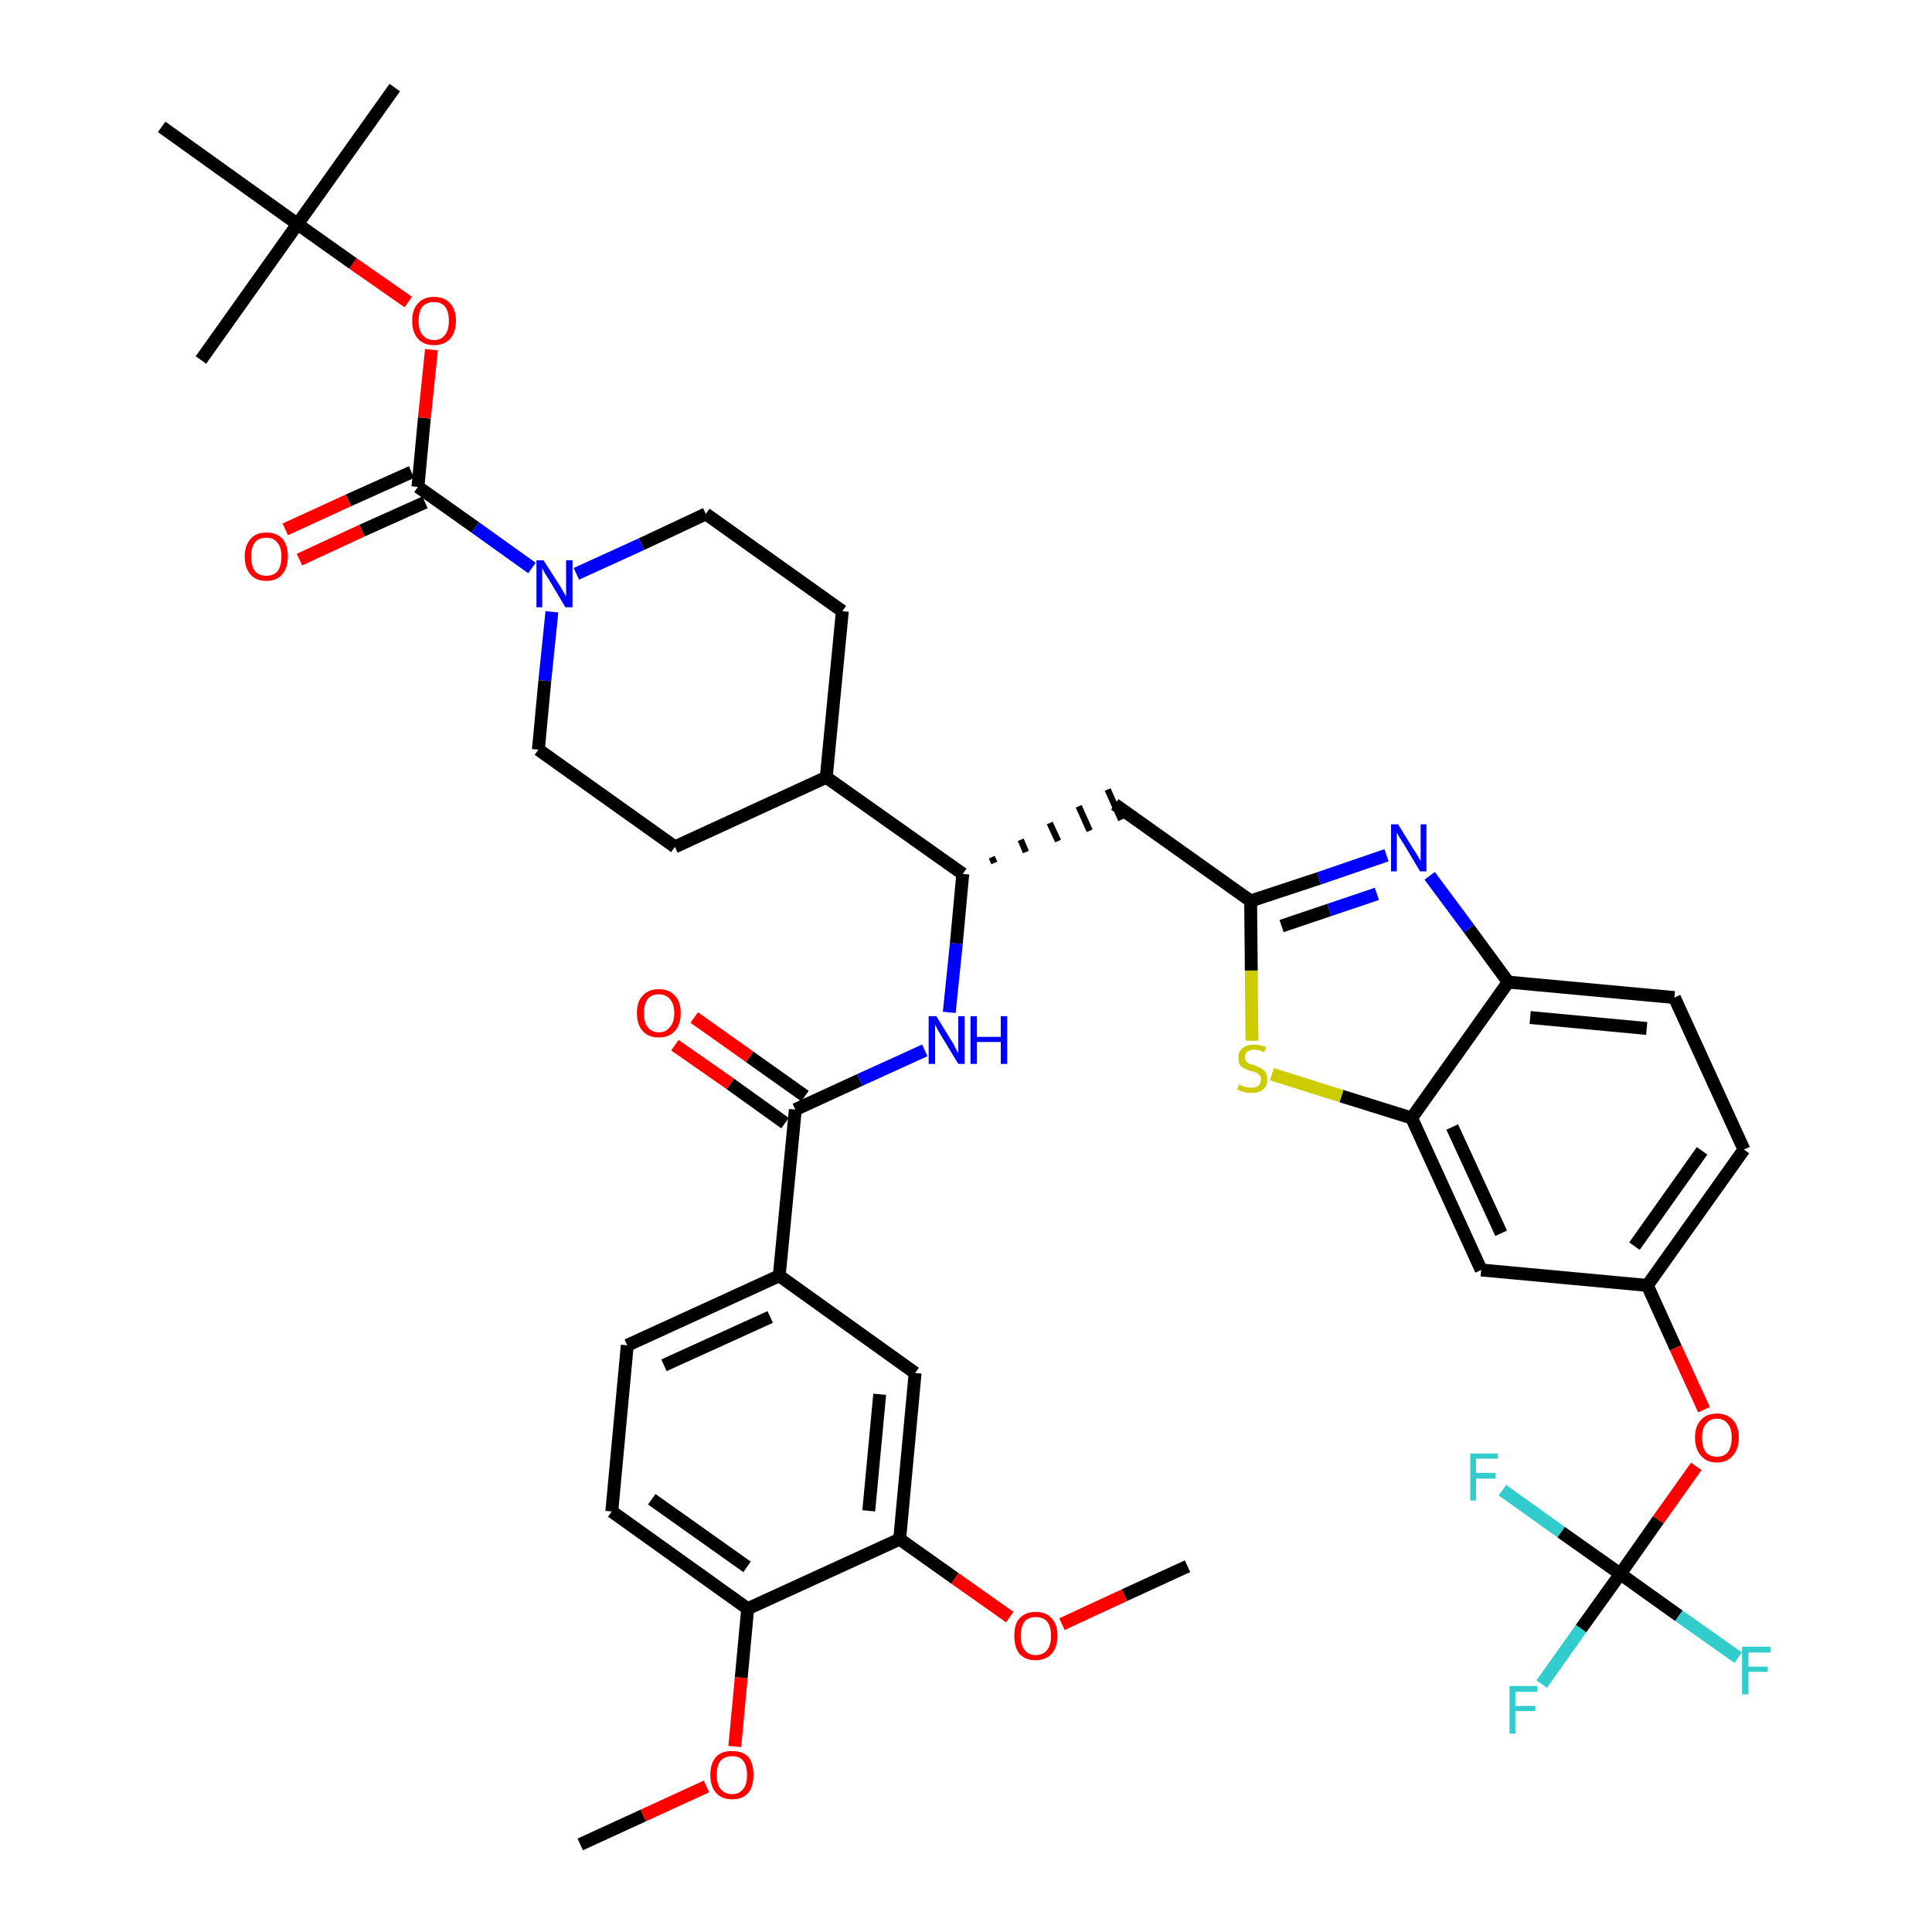 <?xml version='1.0' encoding='iso-8859-1'?>
<svg version='1.1' baseProfile='full'
              xmlns='http://www.w3.org/2000/svg'
                      xmlns:rdkit='http://www.rdkit.org/xml'
                      xmlns:xlink='http://www.w3.org/1999/xlink'
                  xml:space='preserve'
width='300px' height='300px' viewBox='0 0 300 300'>
<!-- END OF HEADER -->
<path class='bond-0 atom-0 atom-1' d='M 90.1,286.4 L 99.9,281.9' style='fill:none;fill-rule:evenodd;stroke:#000000;stroke-width:2.0px;stroke-linecap:butt;stroke-linejoin:miter;stroke-opacity:1' />
<path class='bond-0 atom-0 atom-1' d='M 99.9,281.9 L 109.7,277.4' style='fill:none;fill-rule:evenodd;stroke:#FF0000;stroke-width:2.0px;stroke-linecap:butt;stroke-linejoin:miter;stroke-opacity:1' />
<path class='bond-1 atom-1 atom-2' d='M 114.1,271.2 L 115.1,260.5' style='fill:none;fill-rule:evenodd;stroke:#FF0000;stroke-width:2.0px;stroke-linecap:butt;stroke-linejoin:miter;stroke-opacity:1' />
<path class='bond-1 atom-1 atom-2' d='M 115.1,260.5 L 116.1,249.8' style='fill:none;fill-rule:evenodd;stroke:#000000;stroke-width:2.0px;stroke-linecap:butt;stroke-linejoin:miter;stroke-opacity:1' />
<path class='bond-2 atom-2 atom-3' d='M 116.1,249.8 L 95.0,234.7' style='fill:none;fill-rule:evenodd;stroke:#000000;stroke-width:2.0px;stroke-linecap:butt;stroke-linejoin:miter;stroke-opacity:1' />
<path class='bond-2 atom-2 atom-3' d='M 116.0,243.3 L 101.2,232.8' style='fill:none;fill-rule:evenodd;stroke:#000000;stroke-width:2.0px;stroke-linecap:butt;stroke-linejoin:miter;stroke-opacity:1' />
<path class='bond-41 atom-39 atom-2' d='M 139.7,239.0 L 116.1,249.8' style='fill:none;fill-rule:evenodd;stroke:#000000;stroke-width:2.0px;stroke-linecap:butt;stroke-linejoin:miter;stroke-opacity:1' />
<path class='bond-3 atom-3 atom-4' d='M 95.0,234.7 L 97.4,208.9' style='fill:none;fill-rule:evenodd;stroke:#000000;stroke-width:2.0px;stroke-linecap:butt;stroke-linejoin:miter;stroke-opacity:1' />
<path class='bond-4 atom-4 atom-5' d='M 97.4,208.9 L 121.0,198.1' style='fill:none;fill-rule:evenodd;stroke:#000000;stroke-width:2.0px;stroke-linecap:butt;stroke-linejoin:miter;stroke-opacity:1' />
<path class='bond-4 atom-4 atom-5' d='M 103.1,212.0 L 119.6,204.5' style='fill:none;fill-rule:evenodd;stroke:#000000;stroke-width:2.0px;stroke-linecap:butt;stroke-linejoin:miter;stroke-opacity:1' />
<path class='bond-5 atom-5 atom-6' d='M 121.0,198.1 L 123.5,172.3' style='fill:none;fill-rule:evenodd;stroke:#000000;stroke-width:2.0px;stroke-linecap:butt;stroke-linejoin:miter;stroke-opacity:1' />
<path class='bond-37 atom-5 atom-38' d='M 121.0,198.1 L 142.1,213.2' style='fill:none;fill-rule:evenodd;stroke:#000000;stroke-width:2.0px;stroke-linecap:butt;stroke-linejoin:miter;stroke-opacity:1' />
<path class='bond-6 atom-6 atom-7' d='M 125.0,170.2 L 116.4,164.1' style='fill:none;fill-rule:evenodd;stroke:#000000;stroke-width:2.0px;stroke-linecap:butt;stroke-linejoin:miter;stroke-opacity:1' />
<path class='bond-6 atom-6 atom-7' d='M 116.4,164.1 L 107.8,158.0' style='fill:none;fill-rule:evenodd;stroke:#FF0000;stroke-width:2.0px;stroke-linecap:butt;stroke-linejoin:miter;stroke-opacity:1' />
<path class='bond-6 atom-6 atom-7' d='M 121.9,174.4 L 113.4,168.3' style='fill:none;fill-rule:evenodd;stroke:#000000;stroke-width:2.0px;stroke-linecap:butt;stroke-linejoin:miter;stroke-opacity:1' />
<path class='bond-6 atom-6 atom-7' d='M 113.4,168.3 L 104.8,162.3' style='fill:none;fill-rule:evenodd;stroke:#FF0000;stroke-width:2.0px;stroke-linecap:butt;stroke-linejoin:miter;stroke-opacity:1' />
<path class='bond-7 atom-6 atom-8' d='M 123.5,172.3 L 133.5,167.7' style='fill:none;fill-rule:evenodd;stroke:#000000;stroke-width:2.0px;stroke-linecap:butt;stroke-linejoin:miter;stroke-opacity:1' />
<path class='bond-7 atom-6 atom-8' d='M 133.5,167.7 L 143.6,163.1' style='fill:none;fill-rule:evenodd;stroke:#0000FF;stroke-width:2.0px;stroke-linecap:butt;stroke-linejoin:miter;stroke-opacity:1' />
<path class='bond-8 atom-8 atom-9' d='M 147.4,157.2 L 148.5,146.5' style='fill:none;fill-rule:evenodd;stroke:#0000FF;stroke-width:2.0px;stroke-linecap:butt;stroke-linejoin:miter;stroke-opacity:1' />
<path class='bond-8 atom-8 atom-9' d='M 148.5,146.5 L 149.5,135.7' style='fill:none;fill-rule:evenodd;stroke:#000000;stroke-width:2.0px;stroke-linecap:butt;stroke-linejoin:miter;stroke-opacity:1' />
<path class='bond-9 atom-9 atom-10' d='M 154.4,134.0 L 154.0,133.1' style='fill:none;fill-rule:evenodd;stroke:#000000;stroke-width:1.0px;stroke-linecap:butt;stroke-linejoin:miter;stroke-opacity:1' />
<path class='bond-9 atom-9 atom-10' d='M 159.3,132.3 L 158.5,130.4' style='fill:none;fill-rule:evenodd;stroke:#000000;stroke-width:1.0px;stroke-linecap:butt;stroke-linejoin:miter;stroke-opacity:1' />
<path class='bond-9 atom-9 atom-10' d='M 164.3,130.6 L 163.0,127.8' style='fill:none;fill-rule:evenodd;stroke:#000000;stroke-width:1.0px;stroke-linecap:butt;stroke-linejoin:miter;stroke-opacity:1' />
<path class='bond-9 atom-9 atom-10' d='M 169.2,129.0 L 167.5,125.2' style='fill:none;fill-rule:evenodd;stroke:#000000;stroke-width:1.0px;stroke-linecap:butt;stroke-linejoin:miter;stroke-opacity:1' />
<path class='bond-9 atom-9 atom-10' d='M 174.1,127.3 L 172.0,122.6' style='fill:none;fill-rule:evenodd;stroke:#000000;stroke-width:1.0px;stroke-linecap:butt;stroke-linejoin:miter;stroke-opacity:1' />
<path class='bond-24 atom-9 atom-25' d='M 149.5,135.7 L 128.3,120.7' style='fill:none;fill-rule:evenodd;stroke:#000000;stroke-width:2.0px;stroke-linecap:butt;stroke-linejoin:miter;stroke-opacity:1' />
<path class='bond-10 atom-10 atom-11' d='M 173.1,124.9 L 194.2,139.9' style='fill:none;fill-rule:evenodd;stroke:#000000;stroke-width:2.0px;stroke-linecap:butt;stroke-linejoin:miter;stroke-opacity:1' />
<path class='bond-11 atom-11 atom-12' d='M 194.2,139.9 L 204.8,136.4' style='fill:none;fill-rule:evenodd;stroke:#000000;stroke-width:2.0px;stroke-linecap:butt;stroke-linejoin:miter;stroke-opacity:1' />
<path class='bond-11 atom-11 atom-12' d='M 204.8,136.4 L 215.3,132.8' style='fill:none;fill-rule:evenodd;stroke:#0000FF;stroke-width:2.0px;stroke-linecap:butt;stroke-linejoin:miter;stroke-opacity:1' />
<path class='bond-11 atom-11 atom-12' d='M 199.0,143.8 L 206.4,141.3' style='fill:none;fill-rule:evenodd;stroke:#000000;stroke-width:2.0px;stroke-linecap:butt;stroke-linejoin:miter;stroke-opacity:1' />
<path class='bond-11 atom-11 atom-12' d='M 206.4,141.3 L 213.8,138.8' style='fill:none;fill-rule:evenodd;stroke:#0000FF;stroke-width:2.0px;stroke-linecap:butt;stroke-linejoin:miter;stroke-opacity:1' />
<path class='bond-42 atom-24 atom-11' d='M 194.4,161.6 L 194.3,150.7' style='fill:none;fill-rule:evenodd;stroke:#CCCC00;stroke-width:2.0px;stroke-linecap:butt;stroke-linejoin:miter;stroke-opacity:1' />
<path class='bond-42 atom-24 atom-11' d='M 194.3,150.7 L 194.2,139.9' style='fill:none;fill-rule:evenodd;stroke:#000000;stroke-width:2.0px;stroke-linecap:butt;stroke-linejoin:miter;stroke-opacity:1' />
<path class='bond-12 atom-12 atom-13' d='M 222.0,136.0 L 228.1,144.2' style='fill:none;fill-rule:evenodd;stroke:#0000FF;stroke-width:2.0px;stroke-linecap:butt;stroke-linejoin:miter;stroke-opacity:1' />
<path class='bond-12 atom-12 atom-13' d='M 228.1,144.2 L 234.2,152.5' style='fill:none;fill-rule:evenodd;stroke:#000000;stroke-width:2.0px;stroke-linecap:butt;stroke-linejoin:miter;stroke-opacity:1' />
<path class='bond-13 atom-13 atom-14' d='M 234.2,152.5 L 260.0,154.9' style='fill:none;fill-rule:evenodd;stroke:#000000;stroke-width:2.0px;stroke-linecap:butt;stroke-linejoin:miter;stroke-opacity:1' />
<path class='bond-13 atom-13 atom-14' d='M 237.6,158.0 L 255.7,159.7' style='fill:none;fill-rule:evenodd;stroke:#000000;stroke-width:2.0px;stroke-linecap:butt;stroke-linejoin:miter;stroke-opacity:1' />
<path class='bond-44 atom-23 atom-13' d='M 219.2,173.6 L 234.2,152.5' style='fill:none;fill-rule:evenodd;stroke:#000000;stroke-width:2.0px;stroke-linecap:butt;stroke-linejoin:miter;stroke-opacity:1' />
<path class='bond-14 atom-14 atom-15' d='M 260.0,154.9 L 270.8,178.5' style='fill:none;fill-rule:evenodd;stroke:#000000;stroke-width:2.0px;stroke-linecap:butt;stroke-linejoin:miter;stroke-opacity:1' />
<path class='bond-15 atom-15 atom-16' d='M 270.8,178.5 L 255.8,199.6' style='fill:none;fill-rule:evenodd;stroke:#000000;stroke-width:2.0px;stroke-linecap:butt;stroke-linejoin:miter;stroke-opacity:1' />
<path class='bond-15 atom-15 atom-16' d='M 264.3,178.7 L 253.8,193.5' style='fill:none;fill-rule:evenodd;stroke:#000000;stroke-width:2.0px;stroke-linecap:butt;stroke-linejoin:miter;stroke-opacity:1' />
<path class='bond-16 atom-16 atom-17' d='M 255.8,199.6 L 260.2,209.3' style='fill:none;fill-rule:evenodd;stroke:#000000;stroke-width:2.0px;stroke-linecap:butt;stroke-linejoin:miter;stroke-opacity:1' />
<path class='bond-16 atom-16 atom-17' d='M 260.2,209.3 L 264.6,218.9' style='fill:none;fill-rule:evenodd;stroke:#FF0000;stroke-width:2.0px;stroke-linecap:butt;stroke-linejoin:miter;stroke-opacity:1' />
<path class='bond-21 atom-16 atom-22' d='M 255.8,199.6 L 230.0,197.2' style='fill:none;fill-rule:evenodd;stroke:#000000;stroke-width:2.0px;stroke-linecap:butt;stroke-linejoin:miter;stroke-opacity:1' />
<path class='bond-17 atom-17 atom-18' d='M 263.4,227.7 L 257.5,236.0' style='fill:none;fill-rule:evenodd;stroke:#FF0000;stroke-width:2.0px;stroke-linecap:butt;stroke-linejoin:miter;stroke-opacity:1' />
<path class='bond-17 atom-17 atom-18' d='M 257.5,236.0 L 251.6,244.4' style='fill:none;fill-rule:evenodd;stroke:#000000;stroke-width:2.0px;stroke-linecap:butt;stroke-linejoin:miter;stroke-opacity:1' />
<path class='bond-18 atom-18 atom-19' d='M 251.6,244.4 L 245.5,252.9' style='fill:none;fill-rule:evenodd;stroke:#000000;stroke-width:2.0px;stroke-linecap:butt;stroke-linejoin:miter;stroke-opacity:1' />
<path class='bond-18 atom-18 atom-19' d='M 245.5,252.9 L 239.4,261.5' style='fill:none;fill-rule:evenodd;stroke:#33CCCC;stroke-width:2.0px;stroke-linecap:butt;stroke-linejoin:miter;stroke-opacity:1' />
<path class='bond-19 atom-18 atom-20' d='M 251.6,244.4 L 260.7,250.9' style='fill:none;fill-rule:evenodd;stroke:#000000;stroke-width:2.0px;stroke-linecap:butt;stroke-linejoin:miter;stroke-opacity:1' />
<path class='bond-19 atom-18 atom-20' d='M 260.7,250.9 L 269.9,257.4' style='fill:none;fill-rule:evenodd;stroke:#33CCCC;stroke-width:2.0px;stroke-linecap:butt;stroke-linejoin:miter;stroke-opacity:1' />
<path class='bond-20 atom-18 atom-21' d='M 251.6,244.4 L 242.4,237.9' style='fill:none;fill-rule:evenodd;stroke:#000000;stroke-width:2.0px;stroke-linecap:butt;stroke-linejoin:miter;stroke-opacity:1' />
<path class='bond-20 atom-18 atom-21' d='M 242.4,237.9 L 233.3,231.4' style='fill:none;fill-rule:evenodd;stroke:#33CCCC;stroke-width:2.0px;stroke-linecap:butt;stroke-linejoin:miter;stroke-opacity:1' />
<path class='bond-22 atom-22 atom-23' d='M 230.0,197.2 L 219.2,173.6' style='fill:none;fill-rule:evenodd;stroke:#000000;stroke-width:2.0px;stroke-linecap:butt;stroke-linejoin:miter;stroke-opacity:1' />
<path class='bond-22 atom-22 atom-23' d='M 233.1,191.5 L 225.5,175.0' style='fill:none;fill-rule:evenodd;stroke:#000000;stroke-width:2.0px;stroke-linecap:butt;stroke-linejoin:miter;stroke-opacity:1' />
<path class='bond-23 atom-23 atom-24' d='M 219.2,173.6 L 208.3,170.2' style='fill:none;fill-rule:evenodd;stroke:#000000;stroke-width:2.0px;stroke-linecap:butt;stroke-linejoin:miter;stroke-opacity:1' />
<path class='bond-23 atom-23 atom-24' d='M 208.3,170.2 L 197.5,166.8' style='fill:none;fill-rule:evenodd;stroke:#CCCC00;stroke-width:2.0px;stroke-linecap:butt;stroke-linejoin:miter;stroke-opacity:1' />
<path class='bond-25 atom-25 atom-26' d='M 128.3,120.7 L 130.8,94.9' style='fill:none;fill-rule:evenodd;stroke:#000000;stroke-width:2.0px;stroke-linecap:butt;stroke-linejoin:miter;stroke-opacity:1' />
<path class='bond-43 atom-37 atom-25' d='M 104.8,131.5 L 128.3,120.7' style='fill:none;fill-rule:evenodd;stroke:#000000;stroke-width:2.0px;stroke-linecap:butt;stroke-linejoin:miter;stroke-opacity:1' />
<path class='bond-26 atom-26 atom-27' d='M 130.8,94.9 L 109.6,79.8' style='fill:none;fill-rule:evenodd;stroke:#000000;stroke-width:2.0px;stroke-linecap:butt;stroke-linejoin:miter;stroke-opacity:1' />
<path class='bond-27 atom-27 atom-28' d='M 109.6,79.8 L 99.6,84.5' style='fill:none;fill-rule:evenodd;stroke:#000000;stroke-width:2.0px;stroke-linecap:butt;stroke-linejoin:miter;stroke-opacity:1' />
<path class='bond-27 atom-27 atom-28' d='M 99.6,84.5 L 89.5,89.1' style='fill:none;fill-rule:evenodd;stroke:#0000FF;stroke-width:2.0px;stroke-linecap:butt;stroke-linejoin:miter;stroke-opacity:1' />
<path class='bond-28 atom-28 atom-29' d='M 82.6,88.2 L 73.8,81.9' style='fill:none;fill-rule:evenodd;stroke:#0000FF;stroke-width:2.0px;stroke-linecap:butt;stroke-linejoin:miter;stroke-opacity:1' />
<path class='bond-28 atom-28 atom-29' d='M 73.8,81.9 L 64.9,75.6' style='fill:none;fill-rule:evenodd;stroke:#000000;stroke-width:2.0px;stroke-linecap:butt;stroke-linejoin:miter;stroke-opacity:1' />
<path class='bond-35 atom-28 atom-36' d='M 85.7,95.0 L 84.6,105.7' style='fill:none;fill-rule:evenodd;stroke:#0000FF;stroke-width:2.0px;stroke-linecap:butt;stroke-linejoin:miter;stroke-opacity:1' />
<path class='bond-35 atom-28 atom-36' d='M 84.6,105.7 L 83.6,116.4' style='fill:none;fill-rule:evenodd;stroke:#000000;stroke-width:2.0px;stroke-linecap:butt;stroke-linejoin:miter;stroke-opacity:1' />
<path class='bond-29 atom-29 atom-30' d='M 63.9,73.3 L 54.1,77.7' style='fill:none;fill-rule:evenodd;stroke:#000000;stroke-width:2.0px;stroke-linecap:butt;stroke-linejoin:miter;stroke-opacity:1' />
<path class='bond-29 atom-29 atom-30' d='M 54.1,77.7 L 44.3,82.2' style='fill:none;fill-rule:evenodd;stroke:#FF0000;stroke-width:2.0px;stroke-linecap:butt;stroke-linejoin:miter;stroke-opacity:1' />
<path class='bond-29 atom-29 atom-30' d='M 66.0,78.0 L 56.2,82.4' style='fill:none;fill-rule:evenodd;stroke:#000000;stroke-width:2.0px;stroke-linecap:butt;stroke-linejoin:miter;stroke-opacity:1' />
<path class='bond-29 atom-29 atom-30' d='M 56.2,82.4 L 46.5,86.9' style='fill:none;fill-rule:evenodd;stroke:#FF0000;stroke-width:2.0px;stroke-linecap:butt;stroke-linejoin:miter;stroke-opacity:1' />
<path class='bond-30 atom-29 atom-31' d='M 64.9,75.6 L 65.9,64.9' style='fill:none;fill-rule:evenodd;stroke:#000000;stroke-width:2.0px;stroke-linecap:butt;stroke-linejoin:miter;stroke-opacity:1' />
<path class='bond-30 atom-29 atom-31' d='M 65.9,64.9 L 67.0,54.3' style='fill:none;fill-rule:evenodd;stroke:#FF0000;stroke-width:2.0px;stroke-linecap:butt;stroke-linejoin:miter;stroke-opacity:1' />
<path class='bond-31 atom-31 atom-32' d='M 63.4,46.9 L 54.8,40.9' style='fill:none;fill-rule:evenodd;stroke:#FF0000;stroke-width:2.0px;stroke-linecap:butt;stroke-linejoin:miter;stroke-opacity:1' />
<path class='bond-31 atom-31 atom-32' d='M 54.8,40.9 L 46.2,34.8' style='fill:none;fill-rule:evenodd;stroke:#000000;stroke-width:2.0px;stroke-linecap:butt;stroke-linejoin:miter;stroke-opacity:1' />
<path class='bond-32 atom-32 atom-33' d='M 46.2,34.8 L 61.3,13.6' style='fill:none;fill-rule:evenodd;stroke:#000000;stroke-width:2.0px;stroke-linecap:butt;stroke-linejoin:miter;stroke-opacity:1' />
<path class='bond-33 atom-32 atom-34' d='M 46.2,34.8 L 31.2,55.9' style='fill:none;fill-rule:evenodd;stroke:#000000;stroke-width:2.0px;stroke-linecap:butt;stroke-linejoin:miter;stroke-opacity:1' />
<path class='bond-34 atom-32 atom-35' d='M 46.2,34.8 L 25.1,19.7' style='fill:none;fill-rule:evenodd;stroke:#000000;stroke-width:2.0px;stroke-linecap:butt;stroke-linejoin:miter;stroke-opacity:1' />
<path class='bond-36 atom-36 atom-37' d='M 83.6,116.4 L 104.8,131.5' style='fill:none;fill-rule:evenodd;stroke:#000000;stroke-width:2.0px;stroke-linecap:butt;stroke-linejoin:miter;stroke-opacity:1' />
<path class='bond-38 atom-38 atom-39' d='M 142.1,213.2 L 139.7,239.0' style='fill:none;fill-rule:evenodd;stroke:#000000;stroke-width:2.0px;stroke-linecap:butt;stroke-linejoin:miter;stroke-opacity:1' />
<path class='bond-38 atom-38 atom-39' d='M 136.6,216.5 L 134.9,234.6' style='fill:none;fill-rule:evenodd;stroke:#000000;stroke-width:2.0px;stroke-linecap:butt;stroke-linejoin:miter;stroke-opacity:1' />
<path class='bond-39 atom-39 atom-40' d='M 139.7,239.0 L 148.3,245.1' style='fill:none;fill-rule:evenodd;stroke:#000000;stroke-width:2.0px;stroke-linecap:butt;stroke-linejoin:miter;stroke-opacity:1' />
<path class='bond-39 atom-39 atom-40' d='M 148.3,245.1 L 156.8,251.1' style='fill:none;fill-rule:evenodd;stroke:#FF0000;stroke-width:2.0px;stroke-linecap:butt;stroke-linejoin:miter;stroke-opacity:1' />
<path class='bond-40 atom-40 atom-41' d='M 164.9,252.2 L 174.6,247.7' style='fill:none;fill-rule:evenodd;stroke:#FF0000;stroke-width:2.0px;stroke-linecap:butt;stroke-linejoin:miter;stroke-opacity:1' />
<path class='bond-40 atom-40 atom-41' d='M 174.6,247.7 L 184.4,243.2' style='fill:none;fill-rule:evenodd;stroke:#000000;stroke-width:2.0px;stroke-linecap:butt;stroke-linejoin:miter;stroke-opacity:1' />
<path  class='atom-1' d='M 110.3 275.6
Q 110.3 273.8, 111.2 272.8
Q 112.0 271.9, 113.7 271.9
Q 115.3 271.9, 116.2 272.8
Q 117.0 273.8, 117.0 275.6
Q 117.0 277.4, 116.2 278.4
Q 115.3 279.4, 113.7 279.4
Q 112.1 279.4, 111.2 278.4
Q 110.3 277.4, 110.3 275.6
M 113.7 278.6
Q 114.8 278.6, 115.4 277.8
Q 116.0 277.1, 116.0 275.6
Q 116.0 274.2, 115.4 273.4
Q 114.8 272.7, 113.7 272.7
Q 112.6 272.7, 111.9 273.4
Q 111.3 274.1, 111.3 275.6
Q 111.3 277.1, 111.9 277.8
Q 112.6 278.6, 113.7 278.6
' fill='#FF0000'/>
<path  class='atom-7' d='M 98.9 157.3
Q 98.9 155.5, 99.8 154.6
Q 100.7 153.6, 102.3 153.6
Q 103.9 153.6, 104.8 154.6
Q 105.7 155.5, 105.7 157.3
Q 105.7 159.1, 104.8 160.1
Q 103.9 161.1, 102.3 161.1
Q 100.7 161.1, 99.8 160.1
Q 98.9 159.1, 98.9 157.3
M 102.3 160.3
Q 103.4 160.3, 104.0 159.5
Q 104.7 158.8, 104.7 157.3
Q 104.7 155.9, 104.0 155.1
Q 103.4 154.4, 102.3 154.4
Q 101.2 154.4, 100.6 155.1
Q 100.0 155.9, 100.0 157.3
Q 100.0 158.8, 100.6 159.5
Q 101.2 160.3, 102.3 160.3
' fill='#FF0000'/>
<path  class='atom-8' d='M 145.4 157.8
L 147.8 161.7
Q 148.1 162.1, 148.4 162.8
Q 148.8 163.5, 148.8 163.6
L 148.8 157.8
L 149.8 157.8
L 149.8 165.2
L 148.8 165.2
L 146.2 160.9
Q 145.9 160.4, 145.6 159.9
Q 145.3 159.3, 145.2 159.1
L 145.2 165.2
L 144.2 165.2
L 144.2 157.8
L 145.4 157.8
' fill='#0000FF'/>
<path  class='atom-8' d='M 150.7 157.8
L 151.7 157.8
L 151.7 161.0
L 155.4 161.0
L 155.4 157.8
L 156.4 157.8
L 156.4 165.2
L 155.4 165.2
L 155.4 161.8
L 151.7 161.8
L 151.7 165.2
L 150.7 165.2
L 150.7 157.8
' fill='#0000FF'/>
<path  class='atom-12' d='M 217.1 128.0
L 219.5 131.9
Q 219.8 132.3, 220.2 133.0
Q 220.6 133.7, 220.6 133.7
L 220.6 128.0
L 221.5 128.0
L 221.5 135.3
L 220.5 135.3
L 218.0 131.1
Q 217.7 130.6, 217.3 130.0
Q 217.0 129.5, 216.9 129.3
L 216.9 135.3
L 216.0 135.3
L 216.0 128.0
L 217.1 128.0
' fill='#0000FF'/>
<path  class='atom-17' d='M 263.2 223.2
Q 263.2 221.5, 264.1 220.5
Q 265.0 219.5, 266.6 219.5
Q 268.2 219.5, 269.1 220.5
Q 270.0 221.5, 270.0 223.2
Q 270.0 225.0, 269.1 226.0
Q 268.2 227.1, 266.6 227.1
Q 265.0 227.1, 264.1 226.0
Q 263.2 225.0, 263.2 223.2
M 266.6 226.2
Q 267.7 226.2, 268.3 225.5
Q 268.9 224.7, 268.9 223.2
Q 268.9 221.8, 268.3 221.1
Q 267.7 220.3, 266.6 220.3
Q 265.5 220.3, 264.9 221.1
Q 264.3 221.8, 264.3 223.2
Q 264.3 224.7, 264.9 225.5
Q 265.5 226.2, 266.6 226.2
' fill='#FF0000'/>
<path  class='atom-19' d='M 234.4 261.8
L 238.7 261.8
L 238.7 262.7
L 235.3 262.7
L 235.3 264.9
L 238.4 264.9
L 238.4 265.7
L 235.3 265.7
L 235.3 269.2
L 234.4 269.2
L 234.4 261.8
' fill='#33CCCC'/>
<path  class='atom-20' d='M 270.5 255.7
L 274.9 255.7
L 274.9 256.6
L 271.5 256.6
L 271.5 258.8
L 274.5 258.8
L 274.5 259.6
L 271.5 259.6
L 271.5 263.1
L 270.5 263.1
L 270.5 255.7
' fill='#33CCCC'/>
<path  class='atom-21' d='M 228.3 225.7
L 232.6 225.7
L 232.6 226.5
L 229.2 226.5
L 229.2 228.7
L 232.2 228.7
L 232.2 229.6
L 229.2 229.6
L 229.2 233.0
L 228.3 233.0
L 228.3 225.7
' fill='#33CCCC'/>
<path  class='atom-24' d='M 192.4 168.4
Q 192.5 168.4, 192.8 168.6
Q 193.1 168.7, 193.5 168.8
Q 193.9 168.9, 194.3 168.9
Q 195.0 168.9, 195.4 168.6
Q 195.8 168.2, 195.8 167.6
Q 195.8 167.2, 195.6 167.0
Q 195.4 166.7, 195.1 166.6
Q 194.8 166.4, 194.2 166.3
Q 193.6 166.1, 193.2 165.9
Q 192.8 165.7, 192.5 165.3
Q 192.3 164.9, 192.3 164.3
Q 192.3 163.3, 192.9 162.8
Q 193.5 162.2, 194.8 162.2
Q 195.6 162.2, 196.6 162.6
L 196.3 163.4
Q 195.5 163.0, 194.8 163.0
Q 194.1 163.0, 193.7 163.3
Q 193.3 163.6, 193.3 164.1
Q 193.3 164.5, 193.5 164.8
Q 193.7 165.0, 194.0 165.2
Q 194.3 165.3, 194.8 165.4
Q 195.5 165.7, 195.8 165.9
Q 196.2 166.1, 196.5 166.5
Q 196.8 166.9, 196.8 167.6
Q 196.8 168.6, 196.1 169.2
Q 195.5 169.7, 194.3 169.7
Q 193.7 169.7, 193.2 169.6
Q 192.7 169.4, 192.1 169.2
L 192.4 168.4
' fill='#CCCC00'/>
<path  class='atom-28' d='M 84.4 87.0
L 86.9 90.9
Q 87.1 91.2, 87.5 91.9
Q 87.9 92.6, 87.9 92.7
L 87.9 87.0
L 88.9 87.0
L 88.9 94.3
L 87.8 94.3
L 85.3 90.1
Q 85.0 89.6, 84.6 89.0
Q 84.3 88.4, 84.2 88.2
L 84.2 94.3
L 83.3 94.3
L 83.3 87.0
L 84.4 87.0
' fill='#0000FF'/>
<path  class='atom-30' d='M 38.0 86.4
Q 38.0 84.7, 38.9 83.7
Q 39.7 82.7, 41.4 82.7
Q 43.0 82.7, 43.9 83.7
Q 44.7 84.7, 44.7 86.4
Q 44.7 88.2, 43.8 89.2
Q 43.0 90.2, 41.4 90.2
Q 39.7 90.2, 38.9 89.2
Q 38.0 88.2, 38.0 86.4
M 41.4 89.4
Q 42.5 89.4, 43.1 88.7
Q 43.7 87.9, 43.7 86.4
Q 43.7 85.0, 43.1 84.3
Q 42.5 83.5, 41.4 83.5
Q 40.2 83.5, 39.6 84.2
Q 39.0 85.0, 39.0 86.4
Q 39.0 87.9, 39.6 88.7
Q 40.2 89.4, 41.4 89.4
' fill='#FF0000'/>
<path  class='atom-31' d='M 64.0 49.8
Q 64.0 48.1, 64.9 47.1
Q 65.8 46.1, 67.4 46.1
Q 69.0 46.1, 69.9 47.1
Q 70.8 48.1, 70.8 49.8
Q 70.8 51.6, 69.9 52.6
Q 69.0 53.6, 67.4 53.6
Q 65.8 53.6, 64.9 52.6
Q 64.0 51.6, 64.0 49.8
M 67.4 52.8
Q 68.5 52.8, 69.1 52.0
Q 69.7 51.3, 69.7 49.8
Q 69.7 48.4, 69.1 47.6
Q 68.5 46.9, 67.4 46.9
Q 66.3 46.9, 65.6 47.6
Q 65.0 48.4, 65.0 49.8
Q 65.0 51.3, 65.6 52.0
Q 66.3 52.8, 67.4 52.8
' fill='#FF0000'/>
<path  class='atom-40' d='M 157.5 254.0
Q 157.5 252.2, 158.3 251.3
Q 159.2 250.3, 160.8 250.3
Q 162.5 250.3, 163.3 251.3
Q 164.2 252.2, 164.2 254.0
Q 164.2 255.8, 163.3 256.8
Q 162.4 257.8, 160.8 257.8
Q 159.2 257.8, 158.3 256.8
Q 157.5 255.8, 157.5 254.0
M 160.8 257.0
Q 162.0 257.0, 162.6 256.2
Q 163.2 255.5, 163.2 254.0
Q 163.2 252.6, 162.6 251.8
Q 162.0 251.1, 160.8 251.1
Q 159.7 251.1, 159.1 251.8
Q 158.5 252.6, 158.5 254.0
Q 158.5 255.5, 159.1 256.2
Q 159.7 257.0, 160.8 257.0
' fill='#FF0000'/>
</svg>
